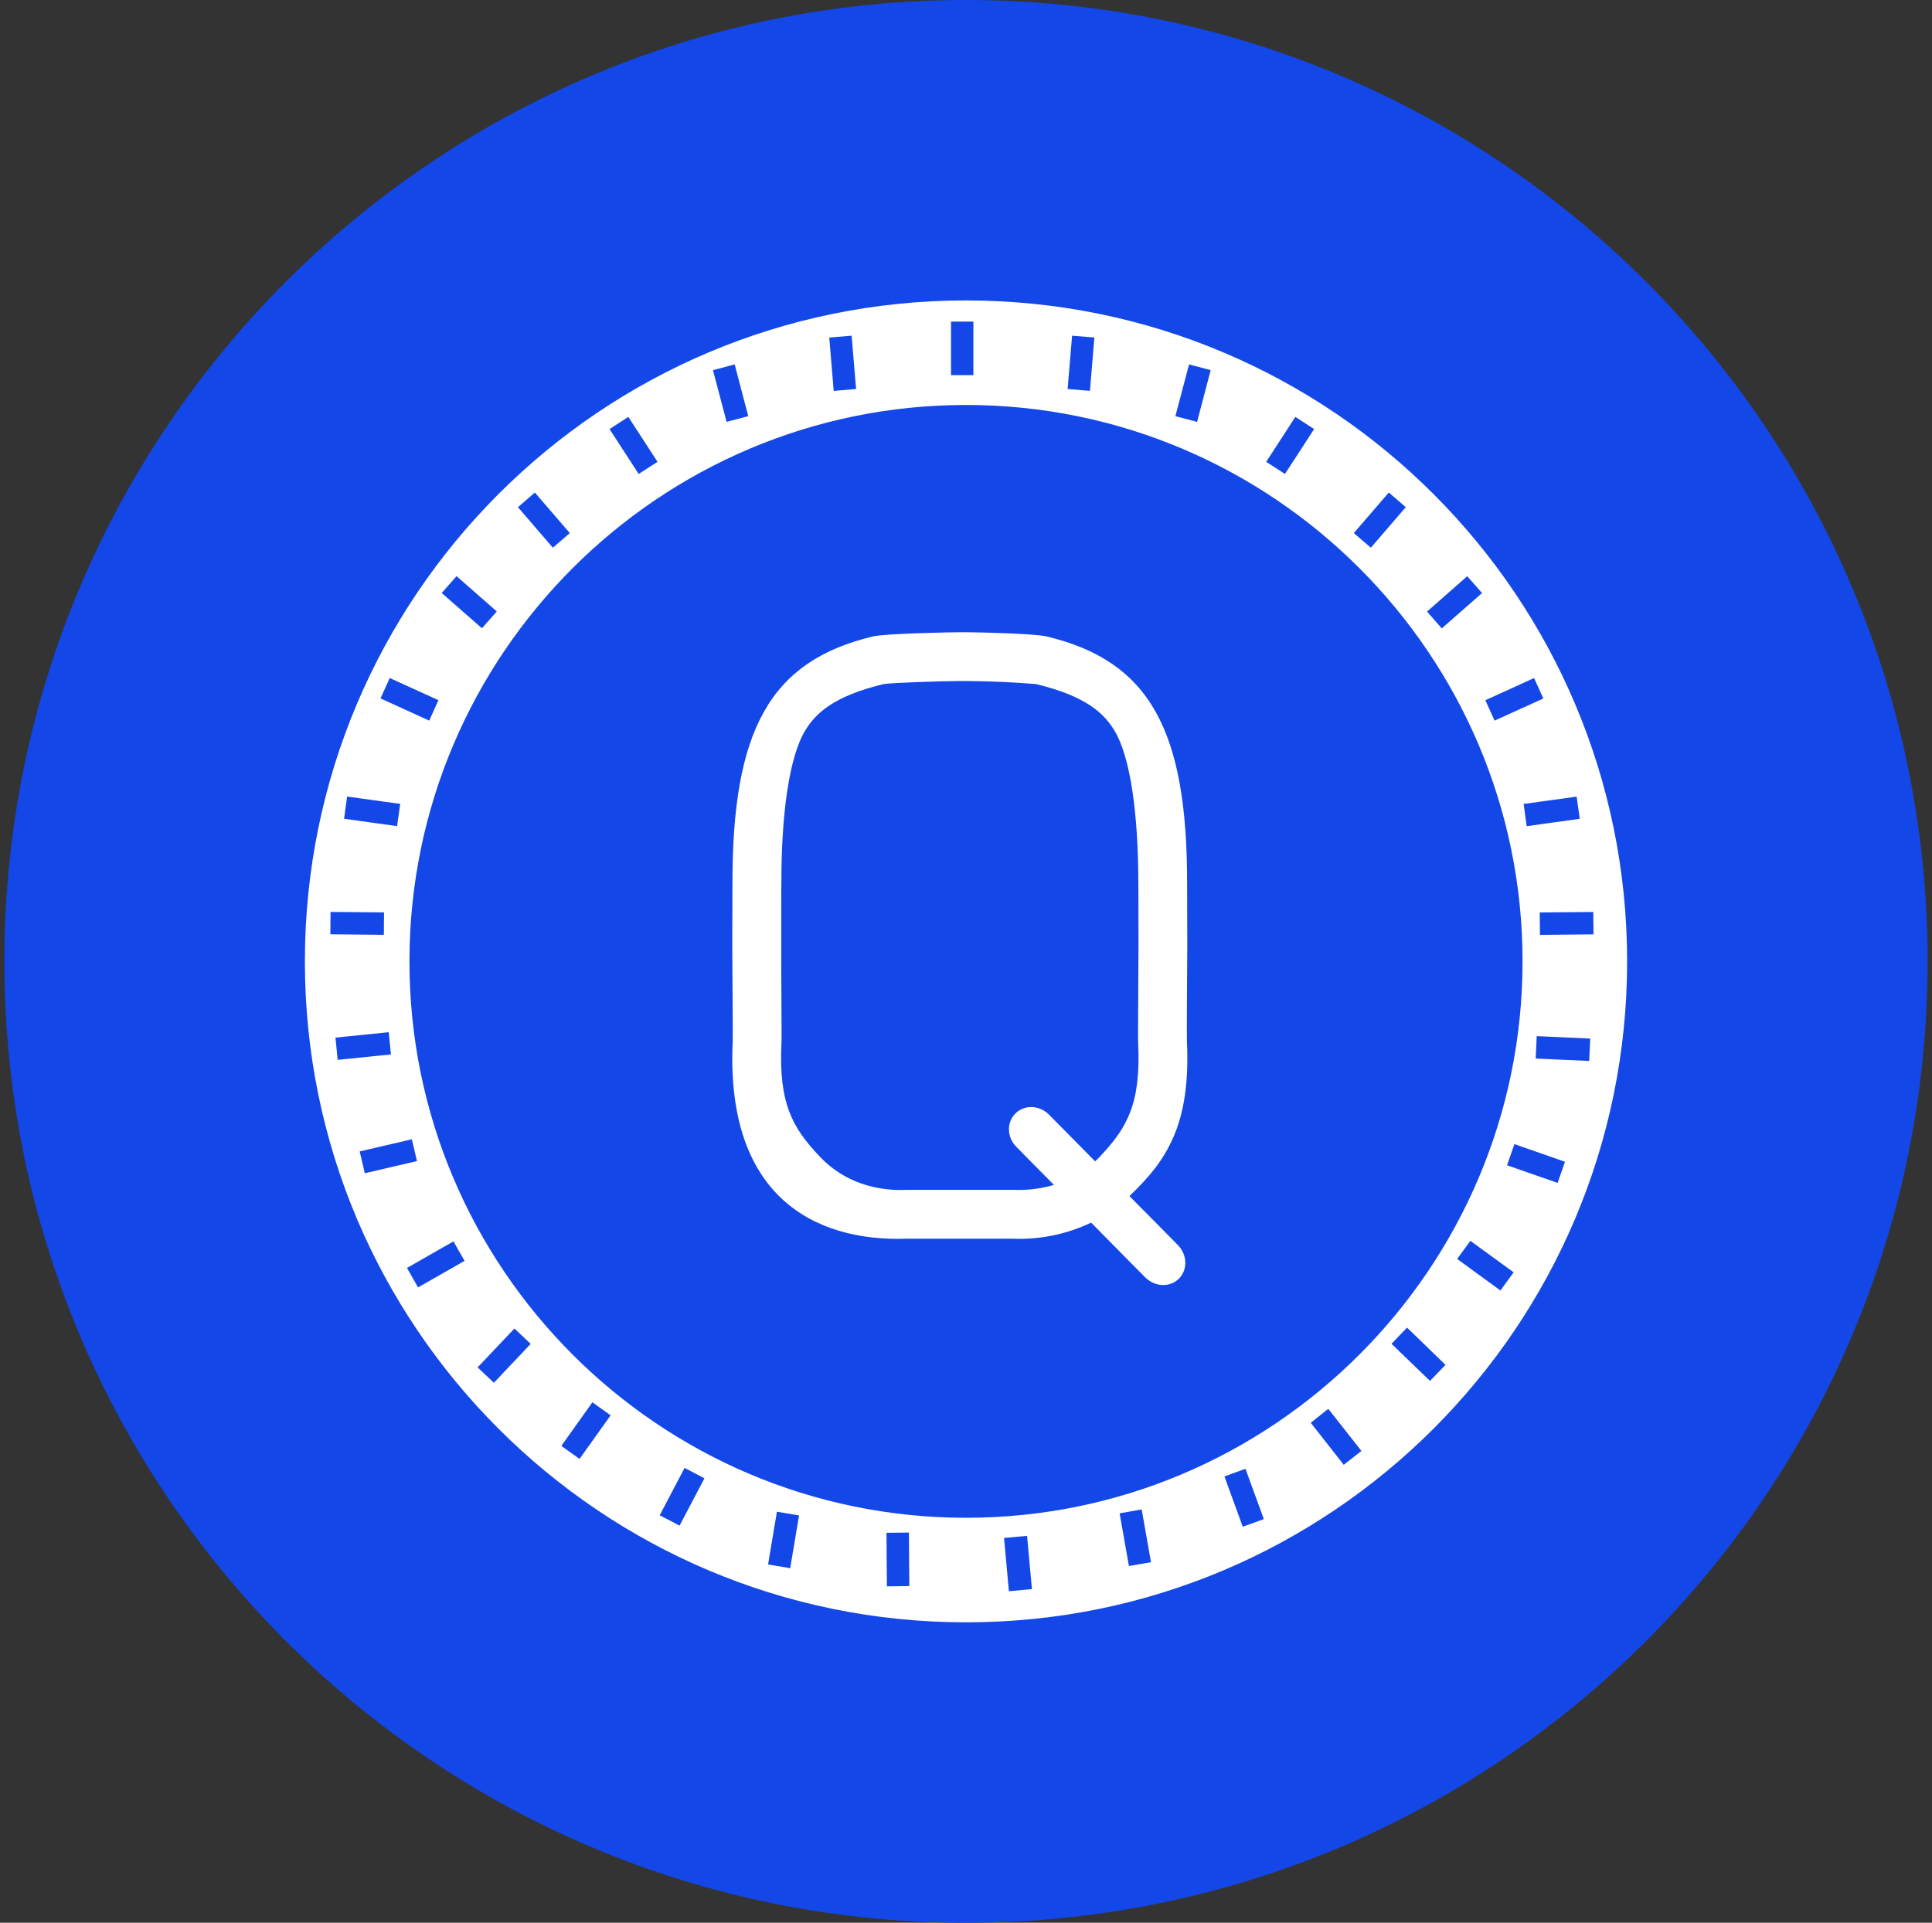 <svg width="221" height="220" viewBox="0 0 221 220" fill="none" xmlns="http://www.w3.org/2000/svg">
<rect x="0" y="0" width="221" height="220" fill="#333333" stroke="none"/>
<g clip-path="url(#clip0_2_19816)">
<path d="M110.5 220C171.251 220 220.5 170.751 220.5 110C220.5 49.249 171.251 0 110.5 0C49.749 0 0.5 49.249 0.5 110C0.5 170.751 49.749 220 110.5 220Z" fill="#1347E8"/>
<path d="M110.5 34.375C68.734 34.375 34.875 68.234 34.875 110C34.875 151.766 68.734 185.625 110.5 185.625C152.266 185.625 186.125 151.766 186.125 110C186.125 68.234 152.266 34.375 110.5 34.375ZM182.275 106.906L176.156 106.968L176.129 104.404L182.254 104.349L182.282 106.906H182.275ZM180.708 93.686L174.637 94.531L174.286 91.987L180.35 91.149L180.708 93.692V93.686ZM175.482 77.584L176.541 79.922L170.966 82.452L169.907 80.121L175.476 77.584H175.482ZM167.837 65.931L169.529 67.856L164.923 71.899L163.238 69.974L167.837 65.931ZM158.866 56.354L160.804 58.032L156.81 62.666L154.864 60.995L158.866 56.354ZM148.175 47.699L150.32 49.094L146.986 54.23L144.841 52.841L148.175 47.699ZM136.006 41.697L138.488 42.35L136.934 48.269L134.452 47.616L136.013 41.704L136.006 41.697ZM122.634 38.411L125.185 38.617L124.676 44.722L122.126 44.509L122.634 38.411ZM108.788 36.795H111.346V42.921H108.788V36.795ZM97.417 38.411L97.926 44.509L95.368 44.729L94.859 38.624L97.417 38.411ZM84.038 41.697L85.592 47.616L83.117 48.269L81.556 42.357L84.031 41.697H84.038ZM71.876 47.699L75.211 52.841L73.059 54.23L69.724 49.094L71.876 47.699ZM61.186 56.361L65.18 60.995L63.241 62.666L59.247 58.032L61.186 56.354V56.361ZM52.221 65.918L56.827 69.96L55.129 71.885L50.529 67.849L52.221 65.924V65.918ZM44.583 77.578L50.151 80.114L49.099 82.452L43.524 79.908L44.583 77.578ZM39.708 91.142L45.779 91.981L45.421 94.524L39.358 93.679L39.708 91.135V91.142ZM37.811 104.342L43.929 104.397L43.909 106.961L37.79 106.899L37.811 104.342ZM38.374 118.724L44.466 118.106L44.72 120.649L38.629 121.268L38.374 118.724ZM41.145 131.746L47.112 130.357L47.697 132.852L41.729 134.241L41.145 131.746ZM47.821 147.304L46.556 145.076L51.87 142.037L53.142 144.265L47.821 147.304ZM56.497 158.214L54.634 156.454L58.848 152.006L60.704 153.766L56.497 158.214ZM66.294 166.925L64.211 165.44L67.765 160.449L69.848 161.941L66.294 166.925ZM77.734 174.563L75.465 173.374L78.311 167.956L80.58 169.146L77.734 174.563ZM90.391 179.431L87.861 179.004L88.871 172.968L91.401 173.394L90.391 179.431ZM101.452 181.507L101.404 175.381L103.969 175.354L104.017 181.479L101.452 181.507ZM46.837 110C46.837 74.896 75.396 46.337 110.5 46.337C145.604 46.337 174.163 74.896 174.163 110C174.163 145.104 145.604 173.663 110.5 173.663C75.396 173.663 46.837 145.104 46.837 110ZM115.491 182.057L115.409 182.064L114.852 175.973L117.402 175.739L117.485 175.725L118.042 181.823L115.491 182.057ZM129.138 179.183L128.072 173.154L130.596 172.707L131.661 178.743L129.138 179.183ZM142.159 174.687L140.062 168.933L142.469 168.059L144.566 173.814L142.159 174.687ZM153.716 167.606L149.935 162.793L151.942 161.198L155.731 166.011L153.716 167.599V167.606ZM163.575 158.001L159.175 153.753L160.949 151.903L165.349 156.166L163.575 158.001ZM171.633 147.654L166.683 144.045L168.195 141.976L173.145 145.578L171.633 147.654ZM178.178 135.348L172.389 133.327L173.234 130.907L179.016 132.928L178.178 135.341V135.348ZM181.787 121.392L175.668 121.117L175.785 118.552L181.904 118.834L181.787 121.392ZM134.81 142.533H134.803C135.827 143.632 135.855 145.31 134.844 146.314C133.834 147.311 132.163 147.262 131.07 146.217V146.224L129.159 144.299L124.814 139.892C121.994 141.237 118.887 141.868 115.766 141.728H103.817C92.996 142.127 83 136.723 83.811 119.151C83.839 118.415 83.763 108.955 83.763 108.206L83.784 101.111C83.763 83.579 88.046 75.632 99.858 72.82C101.198 72.497 108.506 72.339 109.902 72.339H110.527C111.93 72.339 118.379 72.497 119.719 72.82C131.531 75.632 135.814 83.579 135.793 101.111L135.814 108.213C135.814 108.962 135.738 118.415 135.773 119.158C136.213 128.645 133.49 132.77 129.193 136.854L132.906 140.601L134.81 142.533ZM116.529 136.153C117.898 136.153 119.252 135.96 120.558 135.575L118.111 133.1L116.199 131.161C115.168 130.061 115.147 128.391 116.158 127.394C117.169 126.39 118.839 126.438 119.932 127.476L121.837 129.401L125.268 132.88C125.444 132.72 125.614 132.552 125.776 132.378C128.98 129.023 130.506 126.218 130.197 119.412C130.176 118.931 130.169 118.924 130.217 110.385L130.231 108.206L130.224 103.407C130.217 100.478 130.211 101.509 130.211 101.104C130.218 93.335 129.338 86.584 127.447 83.538C126.326 81.723 124.387 79.688 118.523 78.272C115.866 78.054 113.201 77.937 110.534 77.921H109.902C108.135 77.921 102.223 78.1 101.068 78.272C95.196 79.688 93.257 81.723 92.137 83.538C90.246 86.584 89.366 93.335 89.38 101.104C89.38 101.516 89.373 100.478 89.366 103.407C89.364 105.733 89.364 108.059 89.366 110.385C89.414 118.924 89.414 118.938 89.387 119.412C89.078 126.218 90.611 129.023 93.814 132.378C96.791 135.499 100.483 136.159 103.054 136.159L103.611 136.146L103.714 136.139H115.972C116.158 136.153 116.344 136.153 116.529 136.153Z" fill="white"/>
</g>
<defs>
<clipPath id="clip0_2_19816">
<rect width="220" height="220" fill="white" transform="translate(0.5)"/>
</clipPath>
</defs>
</svg>
